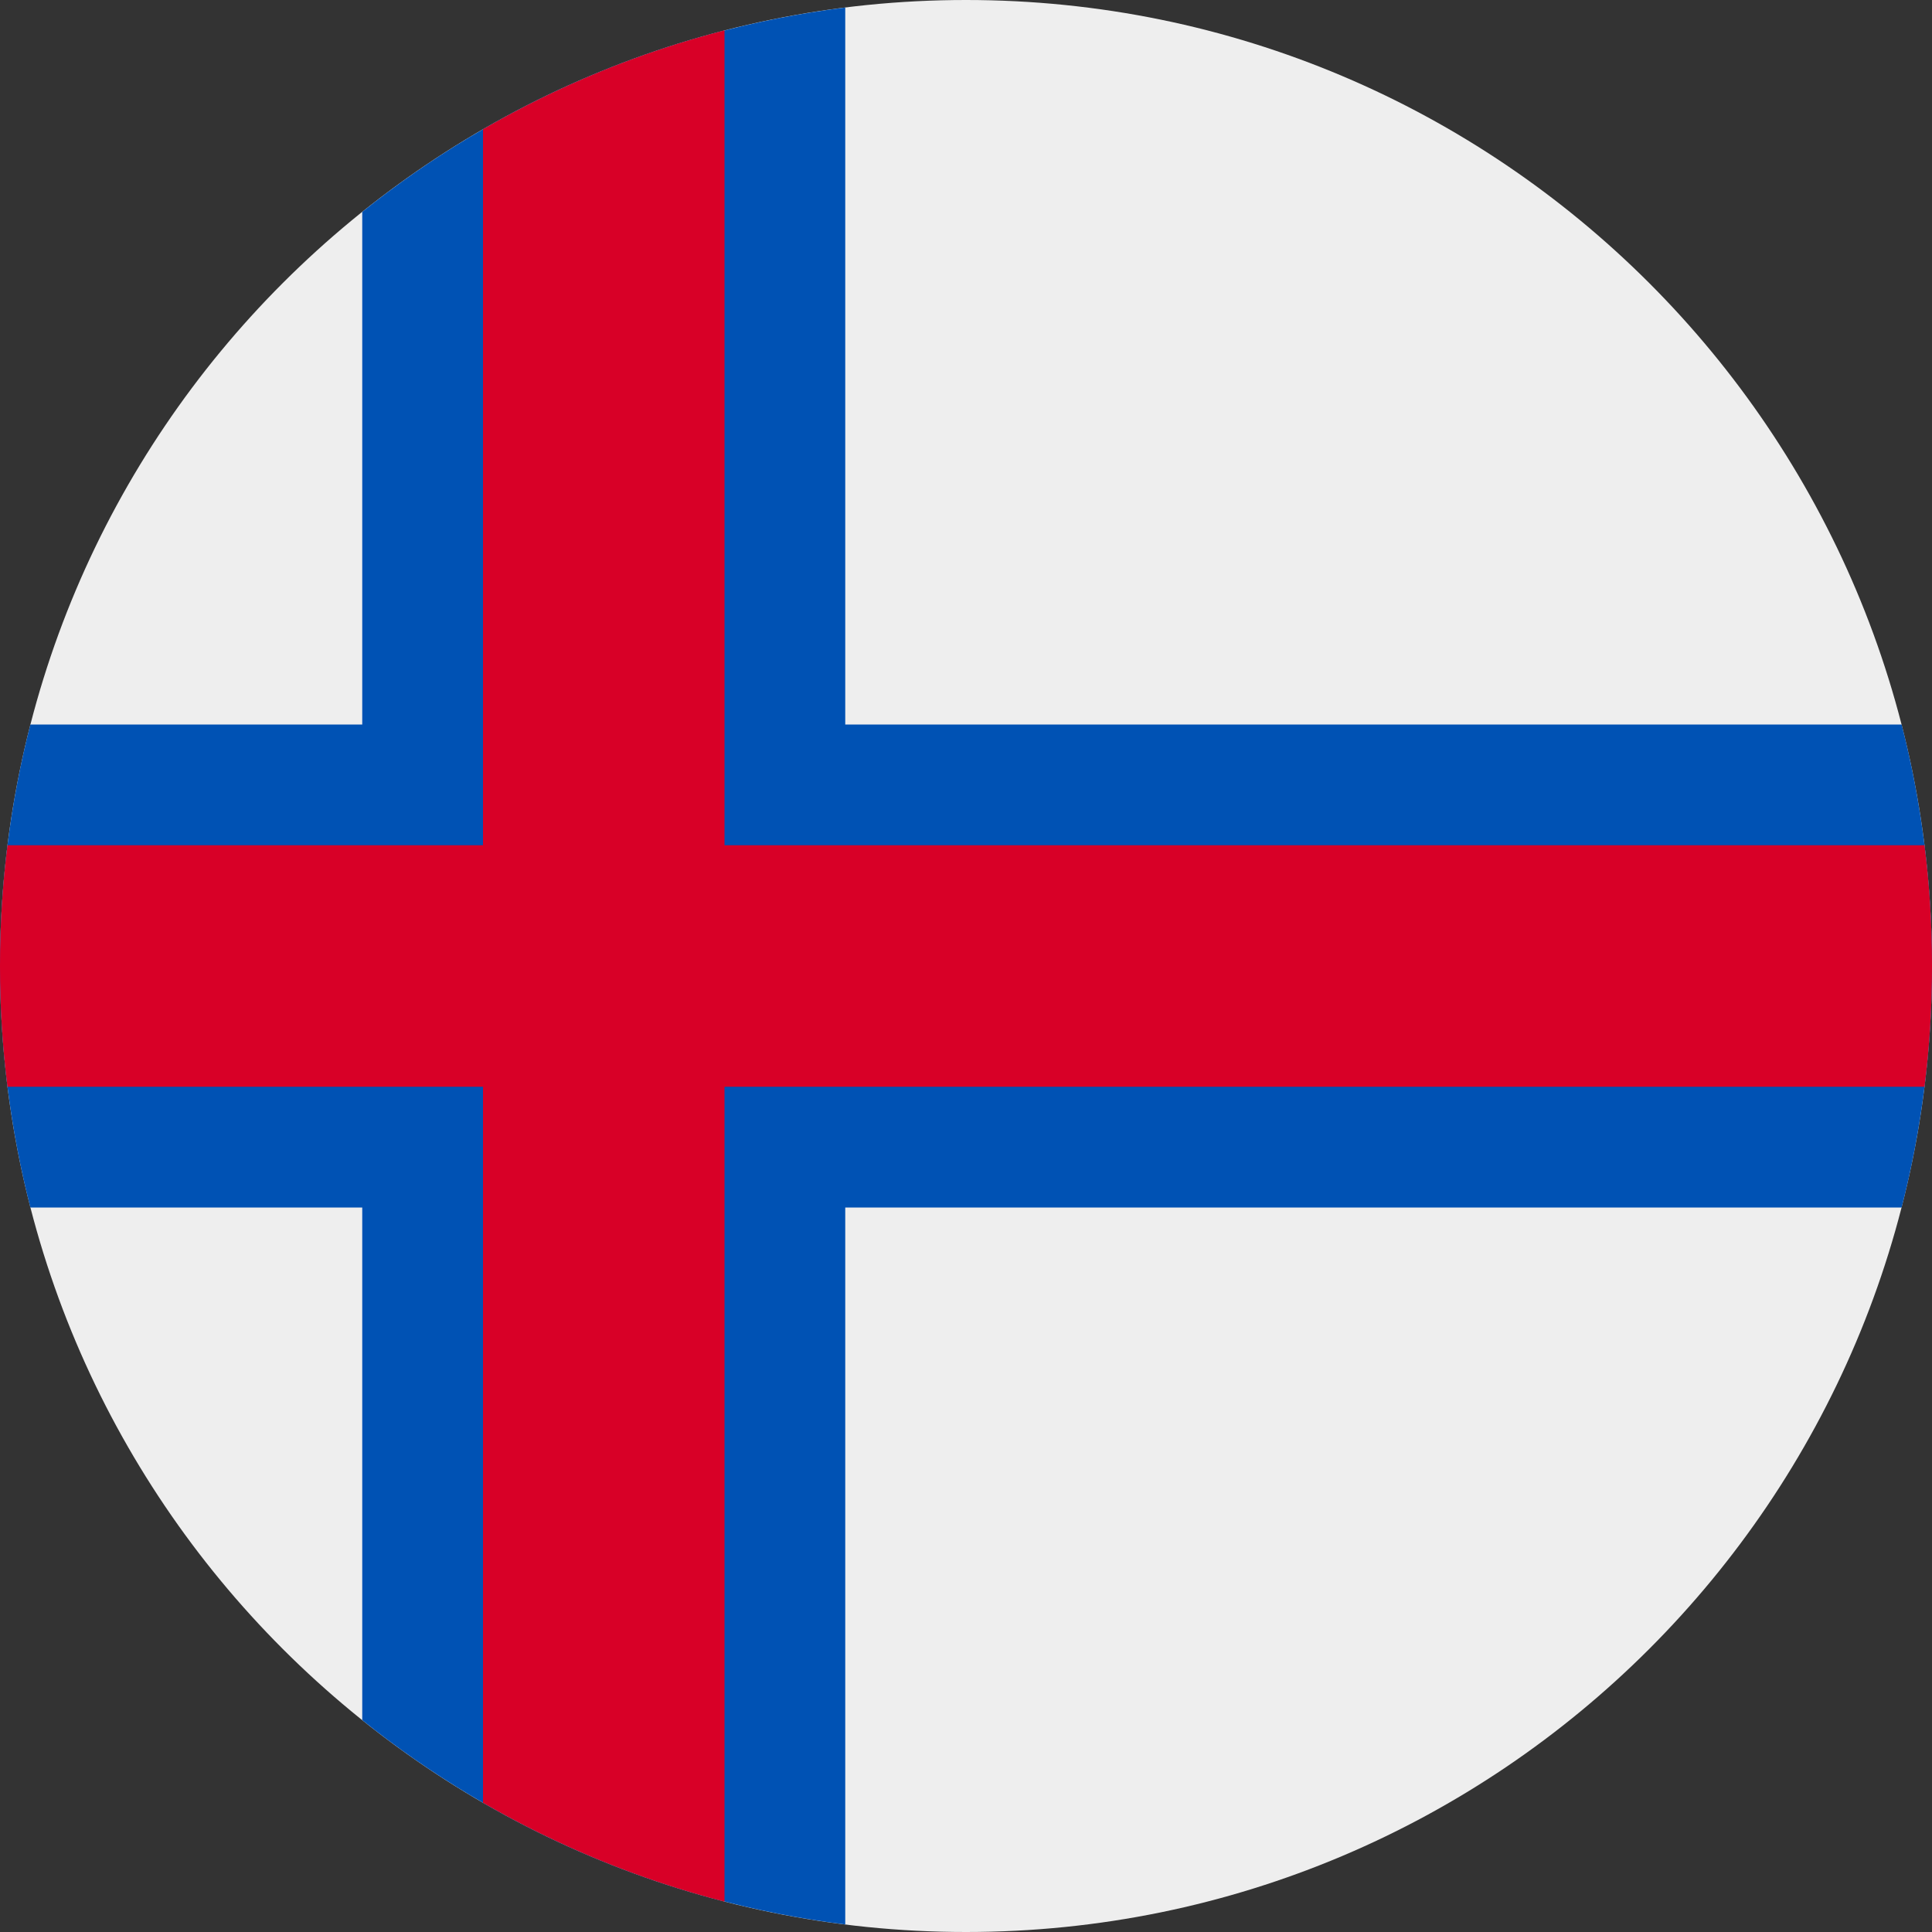 <?xml version="1.0" encoding="UTF-8"?>
<svg xmlns="http://www.w3.org/2000/svg" xmlns:xlink="http://www.w3.org/1999/xlink" width="40" height="40" viewBox="0 0 40 40">
<rect x="0" y="0" width="40" height="40" fill="#333333" stroke="none"/>
<path fill-rule="nonzero" fill="rgb(93.333%, 93.333%, 93.333%)" fill-opacity="1" d="M 20 40 C 31.047 40 40 31.047 40 20 C 40 8.953 31.047 0 20 0 C 8.953 0 0 8.953 0 20 C 0 31.047 8.953 40 20 40 Z M 20 40 "/>
<path fill-rule="nonzero" fill="rgb(0%, 32.157%, 70.588%)" fill-opacity="1" d="M 39.371 25 C 39.781 23.402 40 21.727 40 20 C 40 18.273 39.781 16.598 39.371 15 L 17.5 15 L 17.5 0.156 C 13.742 0.625 10.312 2.133 7.5 4.387 L 7.5 15 L 0.629 15 C 0.219 16.598 0 18.273 0 20 C 0 21.727 0.219 23.402 0.629 25 L 7.5 25 L 7.5 35.613 C 10.312 37.867 13.742 39.375 17.5 39.844 L 17.5 25 Z M 39.371 25 "/>
<path fill-rule="nonzero" fill="rgb(84.706%, 0%, 15.294%)" fill-opacity="1" d="M 39.844 22.5 C 39.949 21.68 40 20.848 40 20 C 40 19.152 39.949 18.32 39.844 17.5 L 15 17.5 L 15 0.629 C 13.227 1.086 11.547 1.781 10 2.676 L 10 17.5 L 0.156 17.5 C 0.051 18.32 0 19.152 0 20 C 0 20.848 0.051 21.68 0.156 22.5 L 10 22.5 L 10 37.324 C 11.547 38.219 13.227 38.914 15 39.371 L 15 22.5 Z M 39.844 22.5 "/>
</svg>
